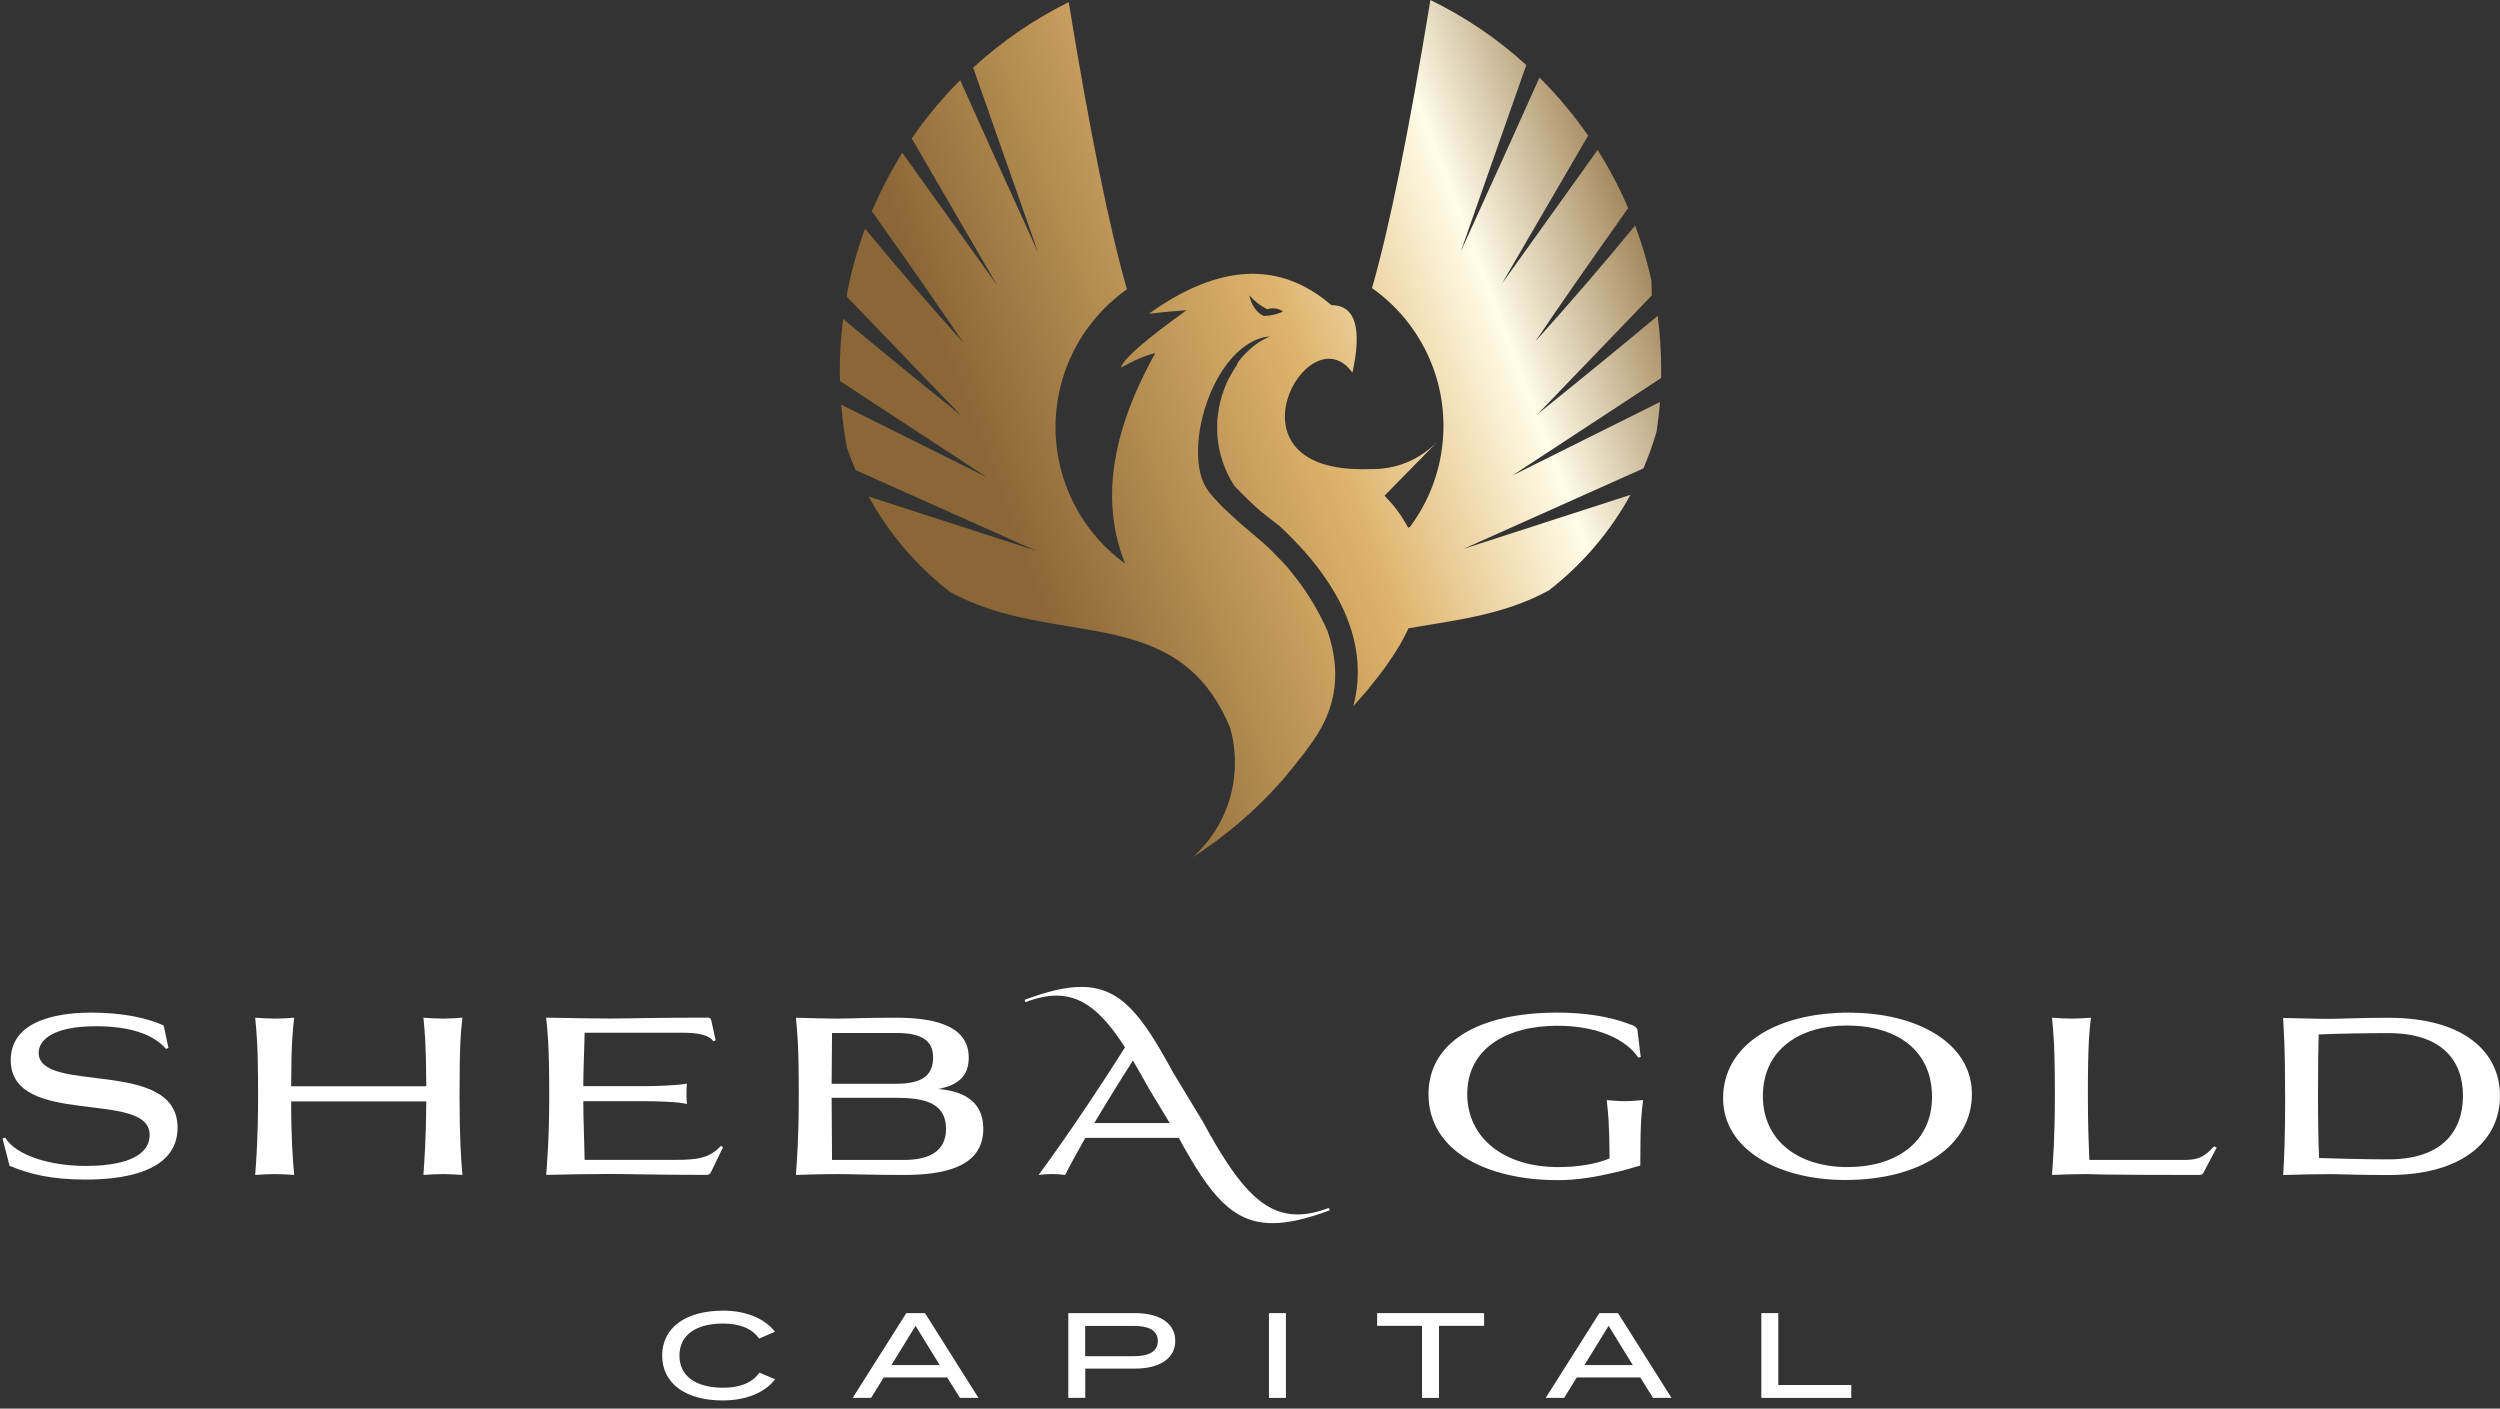 <svg width="197" height="111" viewBox="0 0 197 111" fill="none" xmlns="http://www.w3.org/2000/svg">
<rect x="0" y="0" width="197" height="111" fill="#333333" stroke="none"/>
<path d="M13.288 82.582L13.082 82.653C12.017 81.431 10.1 80.868 7.557 80.868C4.214 80.868 3.046 81.935 3.046 82.951C3.046 86.269 13.992 83.313 13.992 88.862C13.992 92.523 9.306 92.95 6.757 92.95C3.963 92.95 2.317 92.504 0.755 91.87L0.2 89.716L0.407 89.645C1.297 91.107 4.079 91.876 6.751 91.876C9.423 91.876 11.791 91.275 11.791 89.419C11.791 85.842 0.846 88.888 0.846 83.539C0.846 80.066 5.389 79.794 7.19 79.794C9.726 79.794 11.668 80.241 12.901 80.81L13.275 82.582H13.288Z" fill="white"/>
<path d="M34.895 92.516C34.398 92.516 33.869 92.549 33.366 92.587C33.437 91.468 33.572 89.838 33.592 86.792H22.943C22.943 89.832 23.079 91.468 23.182 92.587C22.685 92.555 22.136 92.516 21.639 92.516C21.142 92.516 20.613 92.549 20.11 92.587C20.194 91.404 20.336 89.683 20.336 86.313C20.336 82.155 20.213 81.365 20.11 80.195C20.607 80.227 21.136 80.266 21.639 80.266C22.143 80.266 22.685 80.234 23.182 80.195C23.059 81.294 22.956 82.083 22.943 85.596H33.592C33.572 82.09 33.469 81.301 33.366 80.195C33.863 80.227 34.392 80.266 34.895 80.266C35.399 80.266 35.941 80.234 36.438 80.195C36.315 81.365 36.212 82.155 36.212 86.313C36.212 89.683 36.334 91.404 36.438 92.587C35.941 92.555 35.392 92.516 34.895 92.516Z" fill="white"/>
<path d="M56.051 80.415L56.393 81.98L56.206 82.051C55.864 81.501 54.779 81.379 53.837 81.379H46.067C46.047 82.769 45.964 84.199 45.964 85.589H50.797C51.572 85.589 53.489 85.537 54.127 85.382C54.095 85.712 54.095 85.932 54.095 86.191C54.095 86.449 54.095 86.676 54.127 86.999C53.495 86.812 51.572 86.773 50.797 86.773H45.964C45.964 88.319 46.047 89.852 46.067 91.397H53.218C54.947 91.397 55.896 91.274 56.806 90.298L56.974 90.401L56.064 92.29C55.928 92.561 55.877 92.581 55.547 92.581C51.585 92.581 49.649 92.51 48.016 92.51C46.493 92.51 44.583 92.542 43.04 92.581C43.124 91.397 43.279 89.677 43.279 86.307C43.279 82.148 43.143 81.359 43.04 80.189C44.602 80.221 46.557 80.26 48.119 80.26C49.681 80.26 51.553 80.189 55.767 80.189C55.941 80.189 56.006 80.24 56.044 80.415H56.051Z" fill="white"/>
<path d="M65.957 92.516C64.944 92.516 63.725 92.549 62.718 92.587C62.802 91.404 62.944 89.683 62.944 86.313C62.944 82.155 62.821 81.365 62.718 80.195C63.731 80.227 64.944 80.266 65.957 80.266C67.106 80.266 67.997 80.195 70.604 80.195C74.134 80.195 76.335 81.055 76.335 83.338C76.335 84.645 75.683 85.473 73.934 85.815C76.167 85.99 77.484 86.967 77.484 88.946C77.484 91.986 74.36 92.587 71.204 92.587C68.72 92.587 66.984 92.516 65.957 92.516ZM65.564 81.398L65.532 85.401H70.611C72.631 85.401 73.528 84.768 73.528 83.338C73.528 81.999 72.65 81.398 70.611 81.398H65.57H65.564ZM65.532 86.501L65.564 91.404H71.204C73.076 91.404 74.547 90.822 74.547 88.946C74.547 86.883 72.799 86.507 70.604 86.507H65.525L65.532 86.501Z" fill="white"/>
<path d="M85.525 89.664C84.945 90.699 84.377 91.695 83.931 92.588C83.705 92.555 83.299 92.516 82.886 92.516C82.473 92.516 82.06 92.549 81.84 92.588C83.931 89.767 86.713 85.609 88.649 82.53C86.919 79.846 85.358 78.455 83.247 78.455C82.511 78.455 81.705 78.63 80.795 78.973L80.743 78.785C82.544 78.112 83.983 77.769 85.203 77.769C88.307 77.769 89.972 79.969 92.437 84.509L94.767 88.358C97.374 93.15 99.349 95.698 102.247 95.698C103.002 95.698 103.809 95.53 104.719 95.181L104.79 95.369C102.989 96.041 101.511 96.384 100.279 96.384C97.123 96.384 95.354 94.185 92.889 89.664H85.532H85.525ZM89.281 83.565C88.339 85.026 87.255 86.779 86.229 88.5H92.179L90.546 85.803C90.101 84.994 89.675 84.257 89.275 83.571L89.281 83.565Z" fill="white"/>
<path d="M115.619 86.211C115.619 89.664 118.497 91.967 122.789 91.967C124.279 91.967 125.77 91.741 126.835 91.281C126.816 88.358 126.712 87.653 126.609 86.689C127.074 86.722 127.571 86.773 128.035 86.773C128.5 86.773 128.997 86.722 129.475 86.689C129.352 87.705 129.255 88.39 129.255 91.844C128.584 92.032 127.868 92.258 127.093 92.426C125.757 92.737 124.299 92.995 122.756 92.995C117.167 92.995 112.566 90.712 112.566 86.224C112.566 82.097 116.541 79.794 122.705 79.794C124.796 79.794 126.803 80.066 128.552 80.758C128.771 80.829 128.978 80.946 129.029 81.153L129.288 83.287L129.1 83.339C128.119 81.897 125.893 80.829 122.705 80.829C118.761 80.829 115.619 82.602 115.619 86.211Z" fill="white"/>
<path d="M145.744 79.801C151.011 79.801 155.386 82.155 155.386 86.211C155.386 90.266 151.391 92.983 145.402 92.983C140.188 92.983 135.78 90.609 135.78 86.534C135.78 82.459 139.775 79.794 145.744 79.794V79.801ZM138.916 86.366C138.916 89.871 141.678 91.967 145.602 91.967C149.275 91.967 152.243 90.111 152.243 86.43C152.243 82.75 149.449 80.81 145.538 80.81C141.885 80.81 138.916 82.666 138.916 86.359V86.366Z" fill="white"/>
<path d="M164.428 92.516C163.57 92.516 162.557 92.549 161.698 92.587C161.782 91.404 161.924 89.683 161.924 86.313C161.924 82.155 161.802 81.365 161.698 80.195C162.195 80.227 162.724 80.266 163.221 80.266C163.718 80.266 164.267 80.234 164.764 80.195C164.641 81.365 164.525 82.155 164.525 86.313C164.525 88.752 164.596 90.304 164.641 91.404H171.934C172.999 91.404 173.528 91.352 174.47 90.337L174.677 90.421L173.651 92.38C173.567 92.555 173.476 92.587 173.237 92.587C164.731 92.587 164.835 92.516 164.422 92.516H164.428Z" fill="white"/>
<path d="M180.066 86.313C180.066 82.154 179.962 81.481 179.911 80.214C180.924 80.233 182.415 80.285 183.447 80.285C184.68 80.285 185.745 80.201 188.217 80.201C194.186 80.201 197 82.917 197 86.352C197 89.786 194.186 92.593 188.217 92.593C185.577 92.593 184.615 92.522 183.551 92.522C182.486 92.522 180.963 92.554 179.917 92.593C179.988 91.319 180.072 89.689 180.072 86.319L180.066 86.313ZM194.083 86.345C194.083 83.525 192.366 81.41 188.217 81.41C186.59 81.41 184.338 81.442 182.712 81.514C182.679 82.594 182.66 83.545 182.66 86.306C182.66 88.661 182.692 90.051 182.744 91.254C184.357 91.306 186.584 91.358 188.217 91.358C192.366 91.358 194.083 89.21 194.083 86.339V86.345Z" fill="white"/>
<path d="M59.839 108.163L61.078 108.686C60.343 109.657 58.916 110.355 56.942 110.355C54.018 110.355 52.179 109.01 52.179 106.817C52.179 104.625 54.018 103.279 56.993 103.279C58.91 103.279 60.336 103.984 61.066 104.942L59.82 105.478C59.239 104.657 58.245 104.295 56.974 104.295C54.909 104.295 53.54 105.155 53.54 106.824C53.54 108.492 54.915 109.353 56.974 109.353C58.245 109.353 59.245 109.003 59.839 108.169V108.163Z" fill="white"/>
<path d="M74.644 108.543H69.636L68.642 110.154H67.19L71.417 103.473H72.889L77.103 110.154H75.644L74.638 108.543H74.644ZM74.05 107.567L72.146 104.475L70.243 107.567H74.057H74.05Z" fill="white"/>
<path d="M92.611 105.659C92.611 107.062 91.353 107.845 89.455 107.845H85.519V110.154H84.183V103.473H89.455C91.353 103.473 92.611 104.262 92.611 105.659ZM91.237 105.672C91.237 104.812 90.488 104.482 89.339 104.482H85.512V106.868H89.339C90.488 106.868 91.237 106.526 91.237 105.678V105.672Z" fill="white"/>
<path d="M99.994 110.154V103.473H101.33V110.154H99.994Z" fill="white"/>
<path d="M116.948 104.475H113.392V110.154H112.056V104.475H108.52V103.473H116.948V104.475Z" fill="white"/>
<path d="M129.255 108.543H124.247L123.253 110.154H121.801L126.028 103.473H127.5L131.714 110.154H130.256L129.255 108.543ZM128.662 107.567L126.758 104.475L124.854 107.567H128.668H128.662Z" fill="white"/>
<path d="M145.88 109.139V110.154H138.794V103.473H140.13V109.139H145.88Z" fill="white"/>
<path d="M111.121 41.498C112.605 39.499 113.528 37.093 113.709 34.526C114.051 29.869 111.921 25.387 108.114 22.702C109.508 17.845 111.037 10.277 112.715 0C115.477 1.345 118.02 3.072 120.272 5.123L115.116 19.805C117.723 14.087 119.788 9.521 121.311 6.112C122.725 7.516 124.009 9.049 125.145 10.685L118.343 22.366L125.894 11.817C126.81 13.272 127.617 14.805 128.301 16.396C125.061 20.962 122.634 24.462 121.002 26.887C123.577 24.028 126.197 20.995 128.849 17.774C129.379 19.177 129.805 20.626 130.134 22.114C130.147 22.489 130.159 22.877 130.166 23.278C124.177 29.506 121.176 32.624 121.176 32.624C125.209 29.371 128.359 26.79 130.624 24.888C130.805 26.273 130.902 27.689 130.902 29.118C130.902 29.345 130.902 29.571 130.895 29.791L119.162 37.481L130.805 31.68C130.747 32.462 130.656 33.239 130.54 34.002C130.256 34.991 129.908 35.962 129.501 36.912L115.329 43.251L128.481 38.995C126.913 41.847 124.758 44.421 122.06 46.517C118.446 48.503 114.561 48.878 110.985 49.512L110.94 49.609L110.895 49.706L110.856 49.79L110.76 49.984L110.747 50.003L110.727 50.042L110.611 50.262V50.275L110.592 50.301L110.469 50.527L110.456 50.553L110.321 50.786V50.799L110.179 51.032L110.159 51.057L110.146 51.077L110.011 51.303L109.998 51.316L109.966 51.368C109.882 51.497 109.804 51.627 109.721 51.756L109.662 51.834L109.65 51.853L109.52 52.047L109.488 52.092L109.456 52.138L109.327 52.325L109.314 52.345L109.295 52.377L109.191 52.519L109.133 52.603V52.616H109.12L108.985 52.804L108.946 52.862L108.914 52.901L108.772 53.095L108.752 53.114L108.578 53.347L108.559 53.367H108.552L108.481 53.47L108.404 53.567L108.359 53.619L108.327 53.664L108.249 53.755L108.172 53.852L108.152 53.877L108.094 53.949L108.017 54.046L107.946 54.136L107.868 54.24L107.791 54.33L107.746 54.389L107.713 54.427L107.552 54.615L107.526 54.641L107.468 54.705L107.384 54.796L107.307 54.886L107.223 54.983L107.139 55.081L107.087 55.139L106.894 55.359L106.868 55.391L106.81 55.456L106.642 55.643C107.997 50.469 105.3 45.611 100.847 41.466L100.795 41.42L100.737 41.382L100.679 41.336L100.621 41.291L100.563 41.246L100.505 41.2L100.447 41.155L100.388 41.11L100.33 41.065L100.272 41.019L100.214 40.974L100.156 40.929L100.098 40.883L100.04 40.838L99.982 40.793L99.924 40.748L99.866 40.702L99.808 40.657L99.756 40.612L99.698 40.567L99.64 40.521L99.582 40.476L99.524 40.431L99.466 40.386L99.414 40.34L99.362 40.295L99.304 40.25L99.253 40.204L99.195 40.159L99.143 40.107L99.091 40.062L99.033 40.017L98.981 39.971L98.93 39.92L98.878 39.874L98.827 39.829L98.775 39.778L98.723 39.732L98.672 39.681L98.62 39.629L98.569 39.584L98.517 39.532L98.465 39.486L98.414 39.435L98.362 39.383L98.31 39.331L98.259 39.279L98.207 39.234L98.155 39.182L98.104 39.131L98.052 39.079L98.001 39.027L97.949 38.975L97.897 38.924L97.846 38.872L97.794 38.82L97.742 38.769L97.691 38.717L97.639 38.665L97.588 38.613L97.536 38.562L97.484 38.51L97.433 38.458L97.381 38.406L97.329 38.355L97.278 38.303C96.51 37.126 96.071 35.819 95.942 34.493V34.409H95.935V34.396L95.922 34.26V34.202V34.105L95.916 34.002V33.95V33.905V33.808V33.795C95.916 33.698 95.916 33.601 95.916 33.504V33.407V33.323V33.174H95.922V33.109L95.935 33.019L95.948 32.863L95.968 32.708C95.993 32.495 96.026 32.294 96.064 32.087C96.084 31.977 96.103 31.88 96.129 31.777L96.168 31.628C96.194 31.531 96.219 31.434 96.245 31.337V31.324L96.29 31.188V31.169C96.329 31.072 96.361 30.975 96.394 30.878V30.858L96.432 30.761L96.445 30.729L96.497 30.58C96.536 30.477 96.574 30.386 96.613 30.289C96.697 30.095 96.787 29.901 96.891 29.713C96.968 29.571 97.045 29.435 97.129 29.299C97.181 29.209 97.239 29.125 97.291 29.034V29.021C97.355 28.931 97.42 28.847 97.478 28.756V28.75V28.737V28.73V28.724V28.717V28.711L97.497 28.685L97.504 28.672V28.666V28.653L97.51 28.64V28.627L97.549 28.575V28.556L97.575 28.517C97.659 28.407 97.742 28.303 97.82 28.206C97.865 28.161 97.904 28.109 97.949 28.064C97.968 28.045 97.988 28.025 98.007 28C98.639 27.314 99.349 26.79 100.092 26.518H100.072C100.021 26.518 99.963 26.531 99.911 26.538H99.904H99.898H99.891H99.872H99.846H99.84L99.762 26.551H99.756H99.749H99.743H99.737H99.73L99.62 26.576H99.614H99.608H99.601H99.595H99.575C95.387 27.637 93.128 35.729 95.154 38.6L95.161 38.613C96.006 39.803 97.949 41.433 99.085 42.391C99.401 42.656 99.711 42.921 100.008 43.206L100.046 43.244L100.085 43.283L100.124 43.322L100.163 43.361H100.169L100.201 43.4L100.24 43.438L100.376 43.574L100.395 43.594L100.434 43.632L100.472 43.671H100.479L100.511 43.71L100.55 43.749L100.582 43.788L100.621 43.826L100.659 43.865L100.698 43.904L100.737 43.943L100.776 43.982L100.789 43.995L100.814 44.02L100.853 44.059L101.04 44.26L101.079 44.299L101.092 44.312L101.111 44.337L101.15 44.376L101.189 44.415L101.221 44.454L101.26 44.493L101.286 44.525H101.292L101.331 44.57L101.363 44.609L101.382 44.628L101.402 44.648L101.44 44.687L101.473 44.725L101.505 44.771L101.537 44.809L101.569 44.848L101.602 44.894L101.634 44.932L101.705 45.017L101.737 45.055H101.744L101.77 45.094L101.802 45.139L101.834 45.178L101.866 45.224L101.899 45.262L101.918 45.288L101.931 45.301L101.963 45.346L101.995 45.385L102.131 45.56L102.163 45.599L102.189 45.631L102.202 45.644L102.234 45.683C103.183 46.938 103.99 48.309 104.622 49.758C105.726 53.056 105.196 55.604 103.848 57.803L103.835 57.836C103.589 58.224 103.325 58.605 103.041 58.974L103.009 59.013L102.983 59.058L102.951 59.097L102.925 59.136L102.892 59.181L102.86 59.22L102.828 59.259L102.809 59.291H102.802L102.77 59.336L102.744 59.382L102.692 59.446L102.68 59.466L102.647 59.505L102.615 59.543L102.583 59.582L102.57 59.602L102.55 59.621L102.518 59.666L102.486 59.705L102.454 59.744L102.441 59.757L102.421 59.783L102.389 59.828L102.357 59.867L102.325 59.906V59.919L102.292 59.951L102.26 59.996L102.228 60.035L102.195 60.074L102.17 60.112L102.137 60.151L102.105 60.19L102.073 60.229L102.041 60.274L102.008 60.313L101.976 60.352L101.95 60.384L101.918 60.429L101.886 60.468L101.853 60.507L101.828 60.533V60.546L101.789 60.585L101.757 60.623L101.724 60.662L101.66 60.74L101.628 60.779L101.595 60.818L101.582 60.837L101.563 60.856L101.531 60.895L101.498 60.934L101.466 60.973V60.986L101.434 61.012L101.402 61.05L101.369 61.089L101.337 61.128V61.141L101.305 61.173L101.273 61.212L101.24 61.251L101.208 61.29L101.176 61.328L101.144 61.367L101.111 61.406L101.079 61.445L101.047 61.484L101.014 61.523C98.969 63.838 96.607 65.862 93.993 67.544C95.826 65.908 96.949 63.683 97.239 61.328L97.246 61.264V61.199L97.258 61.16L97.271 60.999L97.284 60.869V60.831L97.297 60.669C97.297 60.552 97.31 60.449 97.31 60.339C97.31 60.222 97.31 60.112 97.31 60.009C97.31 59.847 97.31 59.699 97.297 59.543V59.505V59.414L97.284 59.349C97.265 59.123 97.239 58.897 97.213 58.677L97.187 58.502V58.476C97.155 58.321 97.129 58.166 97.097 58.011L97.058 57.836C97.02 57.674 96.974 57.506 96.929 57.344C92.786 47.332 83.112 51.174 74.864 46.646C72.166 44.551 70.011 41.983 68.442 39.124L81.595 43.38L67.423 37.042C67.171 36.453 66.939 35.858 66.732 35.243C66.526 34.144 66.377 33.025 66.287 31.887L77.762 37.604L66.19 30.024C66.19 29.765 66.177 29.506 66.177 29.241C66.177 27.851 66.268 26.473 66.435 25.128C68.688 27.016 71.785 29.558 75.735 32.74C75.735 32.74 72.741 29.623 66.745 23.394V23.142C67.081 21.376 67.558 19.669 68.165 18.02C70.779 21.182 73.36 24.177 75.903 26.997C74.29 24.597 71.895 21.15 68.707 16.648C69.385 15.044 70.185 13.505 71.101 12.043L78.568 22.469L71.844 10.911C72.973 9.262 74.251 7.723 75.658 6.319C77.174 9.715 79.227 14.242 81.802 19.902L76.684 5.33C78.923 3.273 81.46 1.533 84.215 0.168C85.887 10.407 87.416 17.955 88.804 22.799C84.996 25.483 82.873 29.966 83.209 34.623C83.493 38.562 85.513 42.132 88.649 44.408C87.036 40.288 87.01 35.082 91.031 27.831C90.43 27.941 89.527 28.316 88.314 28.976C88.546 28.265 90.282 26.751 93.509 24.442C92.528 24.513 91.534 24.604 90.534 24.72C96.058 20.768 100.847 20.542 104.906 24.041C106.791 24.048 107.346 25.826 106.571 29.371C103.099 24.5 95.91 37.404 107.92 36.964C109.985 37.009 111.773 36.291 113.277 34.804L109.101 39.06L109.146 39.098V39.105V39.111C109.23 39.202 109.307 39.279 109.385 39.37L109.398 39.383C109.469 39.461 109.533 39.532 109.604 39.609L109.617 39.622L109.643 39.648C109.708 39.719 109.766 39.79 109.824 39.868L109.837 39.881L109.869 39.92L110.011 40.101L110.069 40.178L110.198 40.353L110.25 40.424L110.276 40.463L110.359 40.58L110.385 40.618L110.43 40.69L110.456 40.735L110.54 40.864L110.605 40.968L110.63 41.006L110.676 41.084L110.701 41.123L110.766 41.233L110.856 41.388L110.902 41.472L110.921 41.511L110.96 41.589L111.121 41.498ZM96.271 31.098L96.368 30.806C96.335 30.904 96.303 31.001 96.271 31.098ZM98.523 26.971H98.51V26.984L98.53 26.971H98.523ZM99.582 24.901C100.15 24.882 100.653 24.765 101.098 24.546C100.743 24.293 100.33 24.235 99.846 24.364C99.291 24.08 98.827 23.711 98.439 23.265C98.633 24.08 99.014 24.63 99.582 24.901ZM95.645 38.943L95.58 38.872V38.891L95.606 38.904L95.619 38.917L95.638 38.93H95.645V38.943Z" fill="url(#paint0_linear_4256_291)"/>
<defs>
<linearGradient id="paint0_linear_4256_291" x1="76.656" y1="33.666" x2="130.863" y2="13.13" gradientUnits="userSpaceOnUse">
<stop stop-color="#8B6737"/>
<stop offset="0.446" stop-color="#DEB36B"/>
<stop offset="0.722" stop-color="#FFFCE8"/>
<stop offset="1" stop-color="#8B6737"/>
</linearGradient>
</defs>
</svg>
